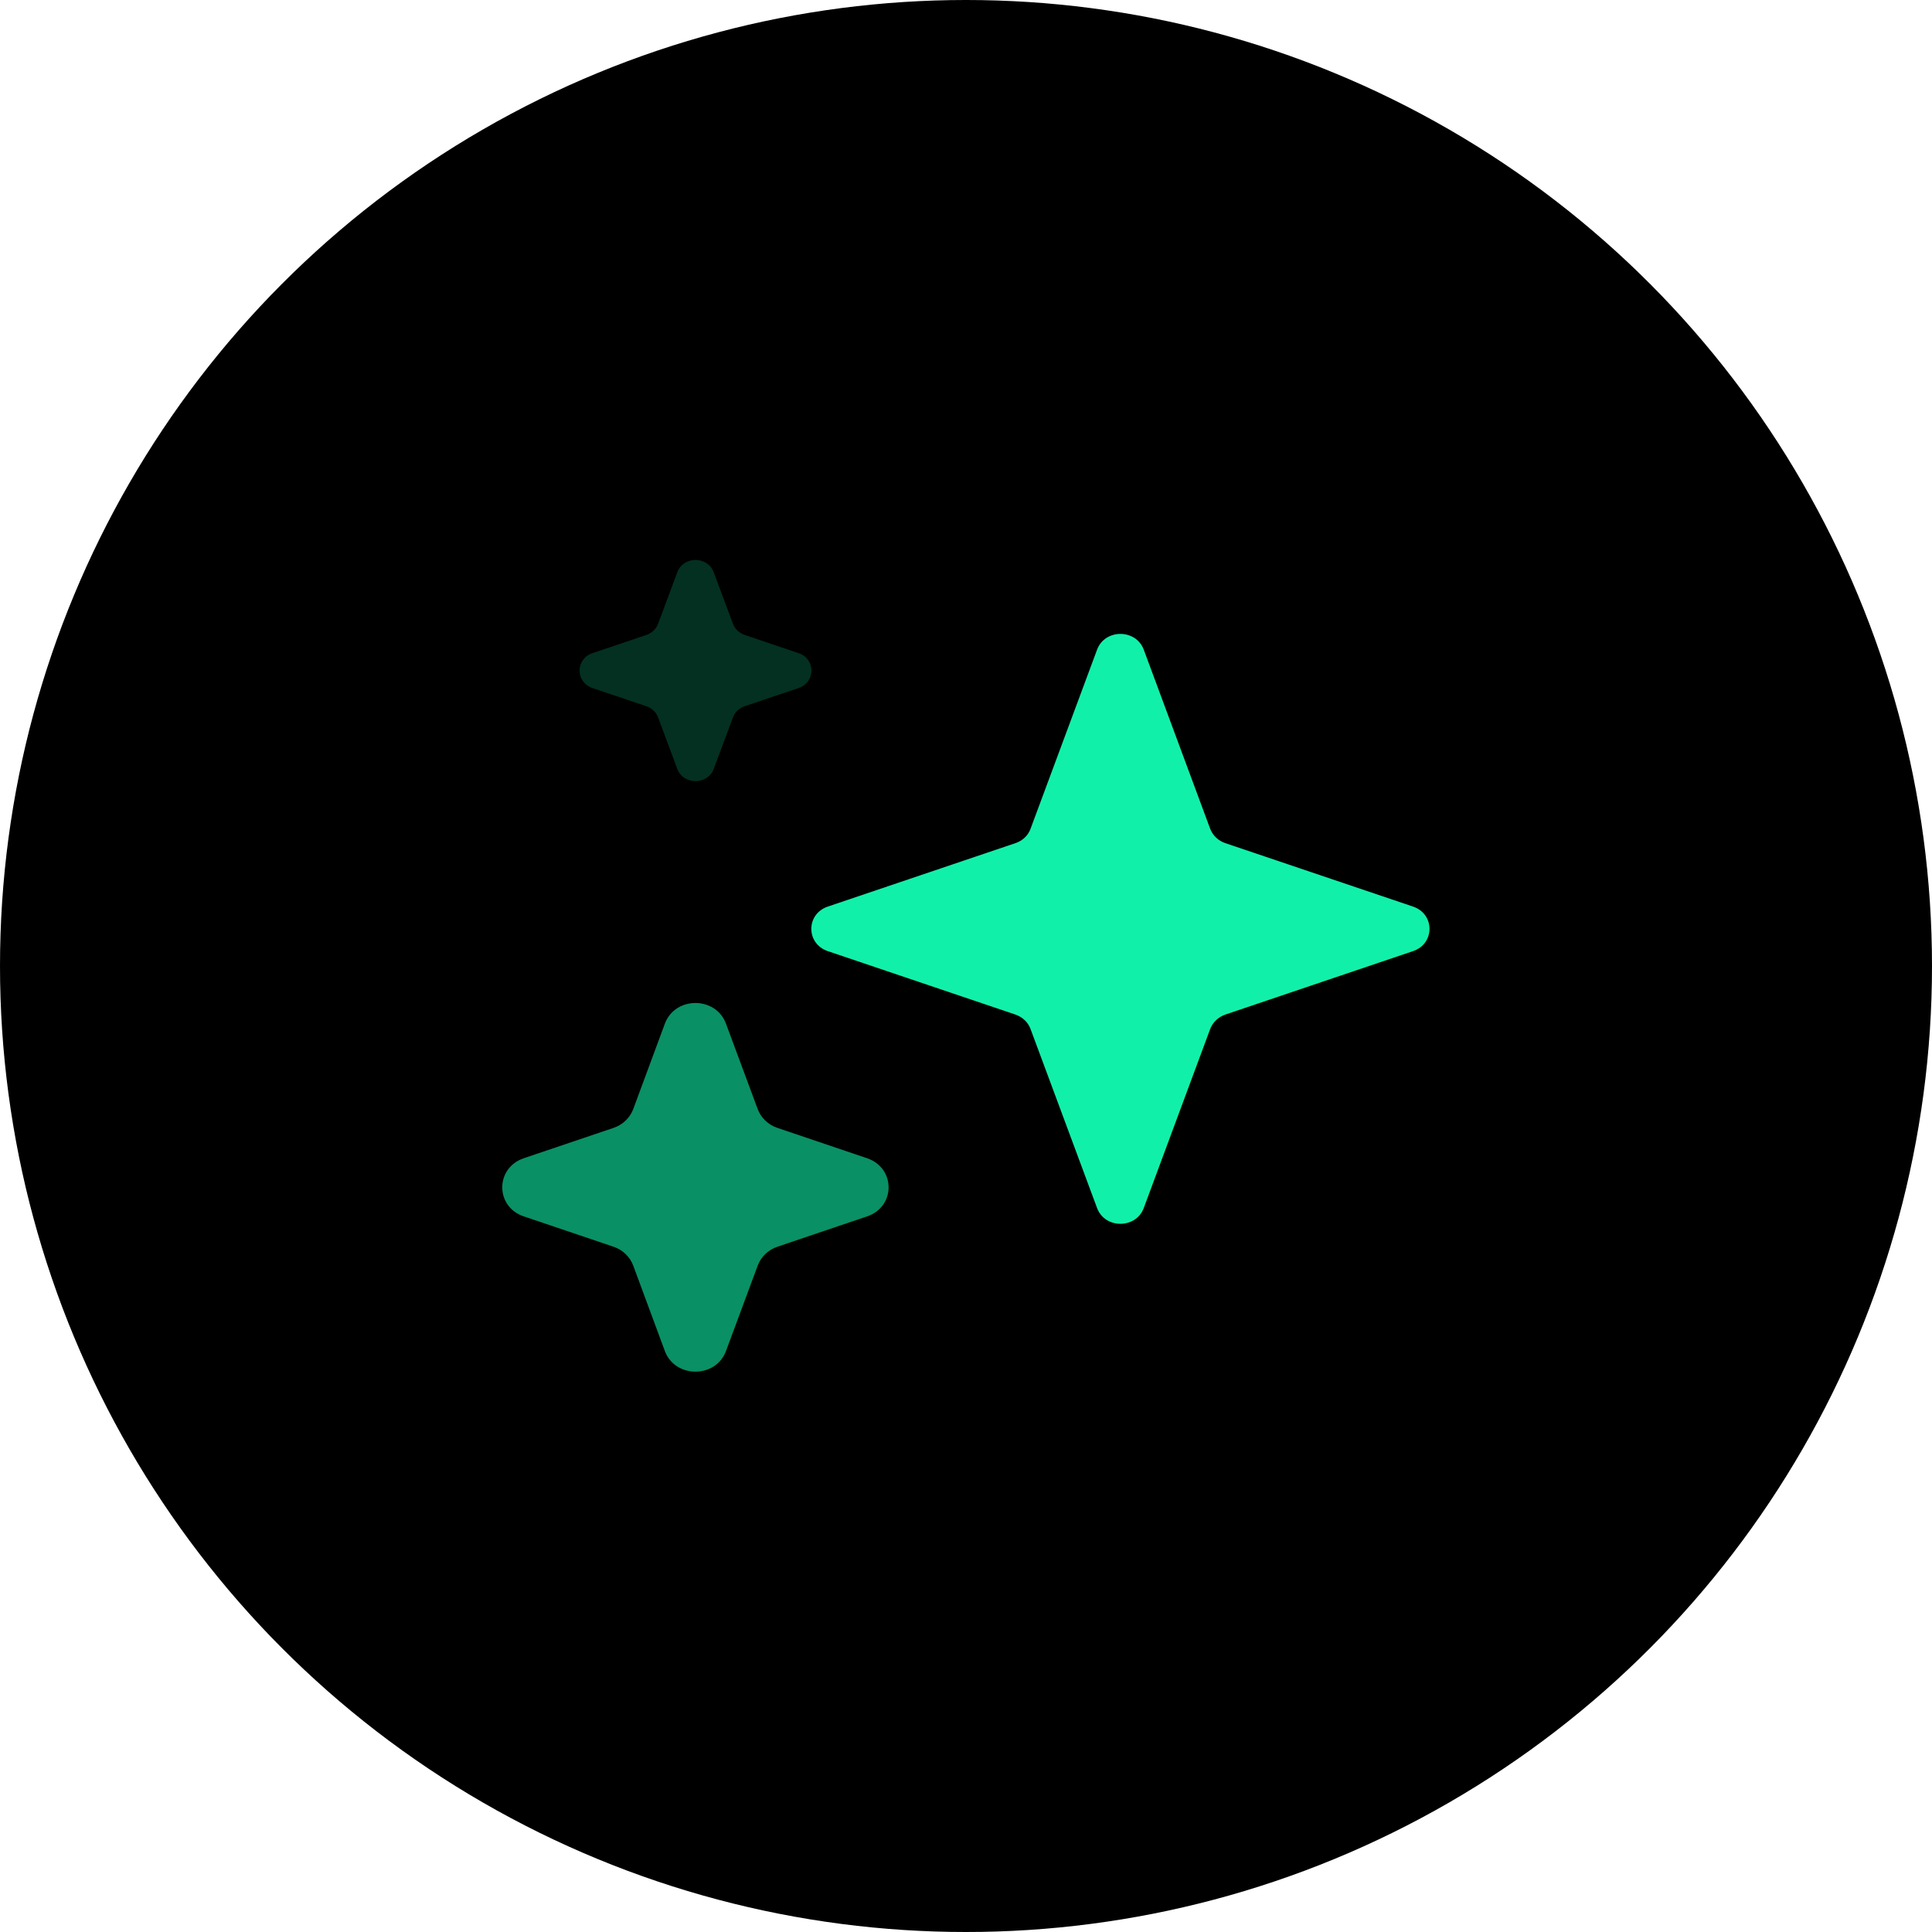 <svg xmlns="http://www.w3.org/2000/svg" width="20" height="20" viewBox="0 0 20 20" fill="none">
  <circle cx="10" cy="10" r="10" fill="black"/>
  <path opacity="0.2" d="M7.011 5.925C7.074 5.754 7.326 5.754 7.389 5.925L7.587 6.456C7.607 6.511 7.652 6.553 7.709 6.573L8.266 6.761C8.445 6.821 8.445 7.062 8.266 7.123L7.709 7.311C7.652 7.33 7.607 7.373 7.587 7.428L7.389 7.959C7.326 8.129 7.074 8.129 7.011 7.959L6.813 7.428C6.793 7.373 6.748 7.33 6.691 7.311L6.134 7.123C5.955 7.062 5.955 6.821 6.134 6.761L6.691 6.573C6.748 6.553 6.793 6.511 6.813 6.456L7.011 5.925Z" fill="#11F0A9"/>
  <path opacity="0.6" d="M6.883 10.596C6.989 10.312 7.409 10.312 7.515 10.596L7.844 11.482C7.878 11.572 7.952 11.644 8.048 11.676L8.976 11.99C9.273 12.091 9.273 12.492 8.976 12.592L8.048 12.906C7.952 12.938 7.878 13.01 7.844 13.101L7.515 13.987C7.409 14.27 6.989 14.27 6.883 13.987L6.555 13.101C6.521 13.01 6.446 12.938 6.351 12.906L5.422 12.592C5.125 12.492 5.125 12.091 5.422 11.99L6.351 11.676C6.446 11.644 6.521 11.572 6.555 11.482L6.883 10.596Z" fill="#11F0A9"/>
  <path d="M11.357 6.725C11.438 6.508 11.759 6.508 11.84 6.725L12.528 8.58C12.554 8.649 12.612 8.704 12.684 8.728L14.628 9.385C14.855 9.462 14.855 9.769 14.628 9.846L12.684 10.503C12.612 10.528 12.554 10.583 12.528 10.652L11.84 12.506C11.759 12.723 11.438 12.723 11.357 12.506L10.668 10.652C10.643 10.583 10.585 10.528 10.512 10.503L8.569 9.846C8.342 9.769 8.342 9.462 8.569 9.385L10.512 8.728C10.585 8.704 10.643 8.649 10.668 8.58L11.357 6.725Z" fill="#11F0A9"/>
</svg>